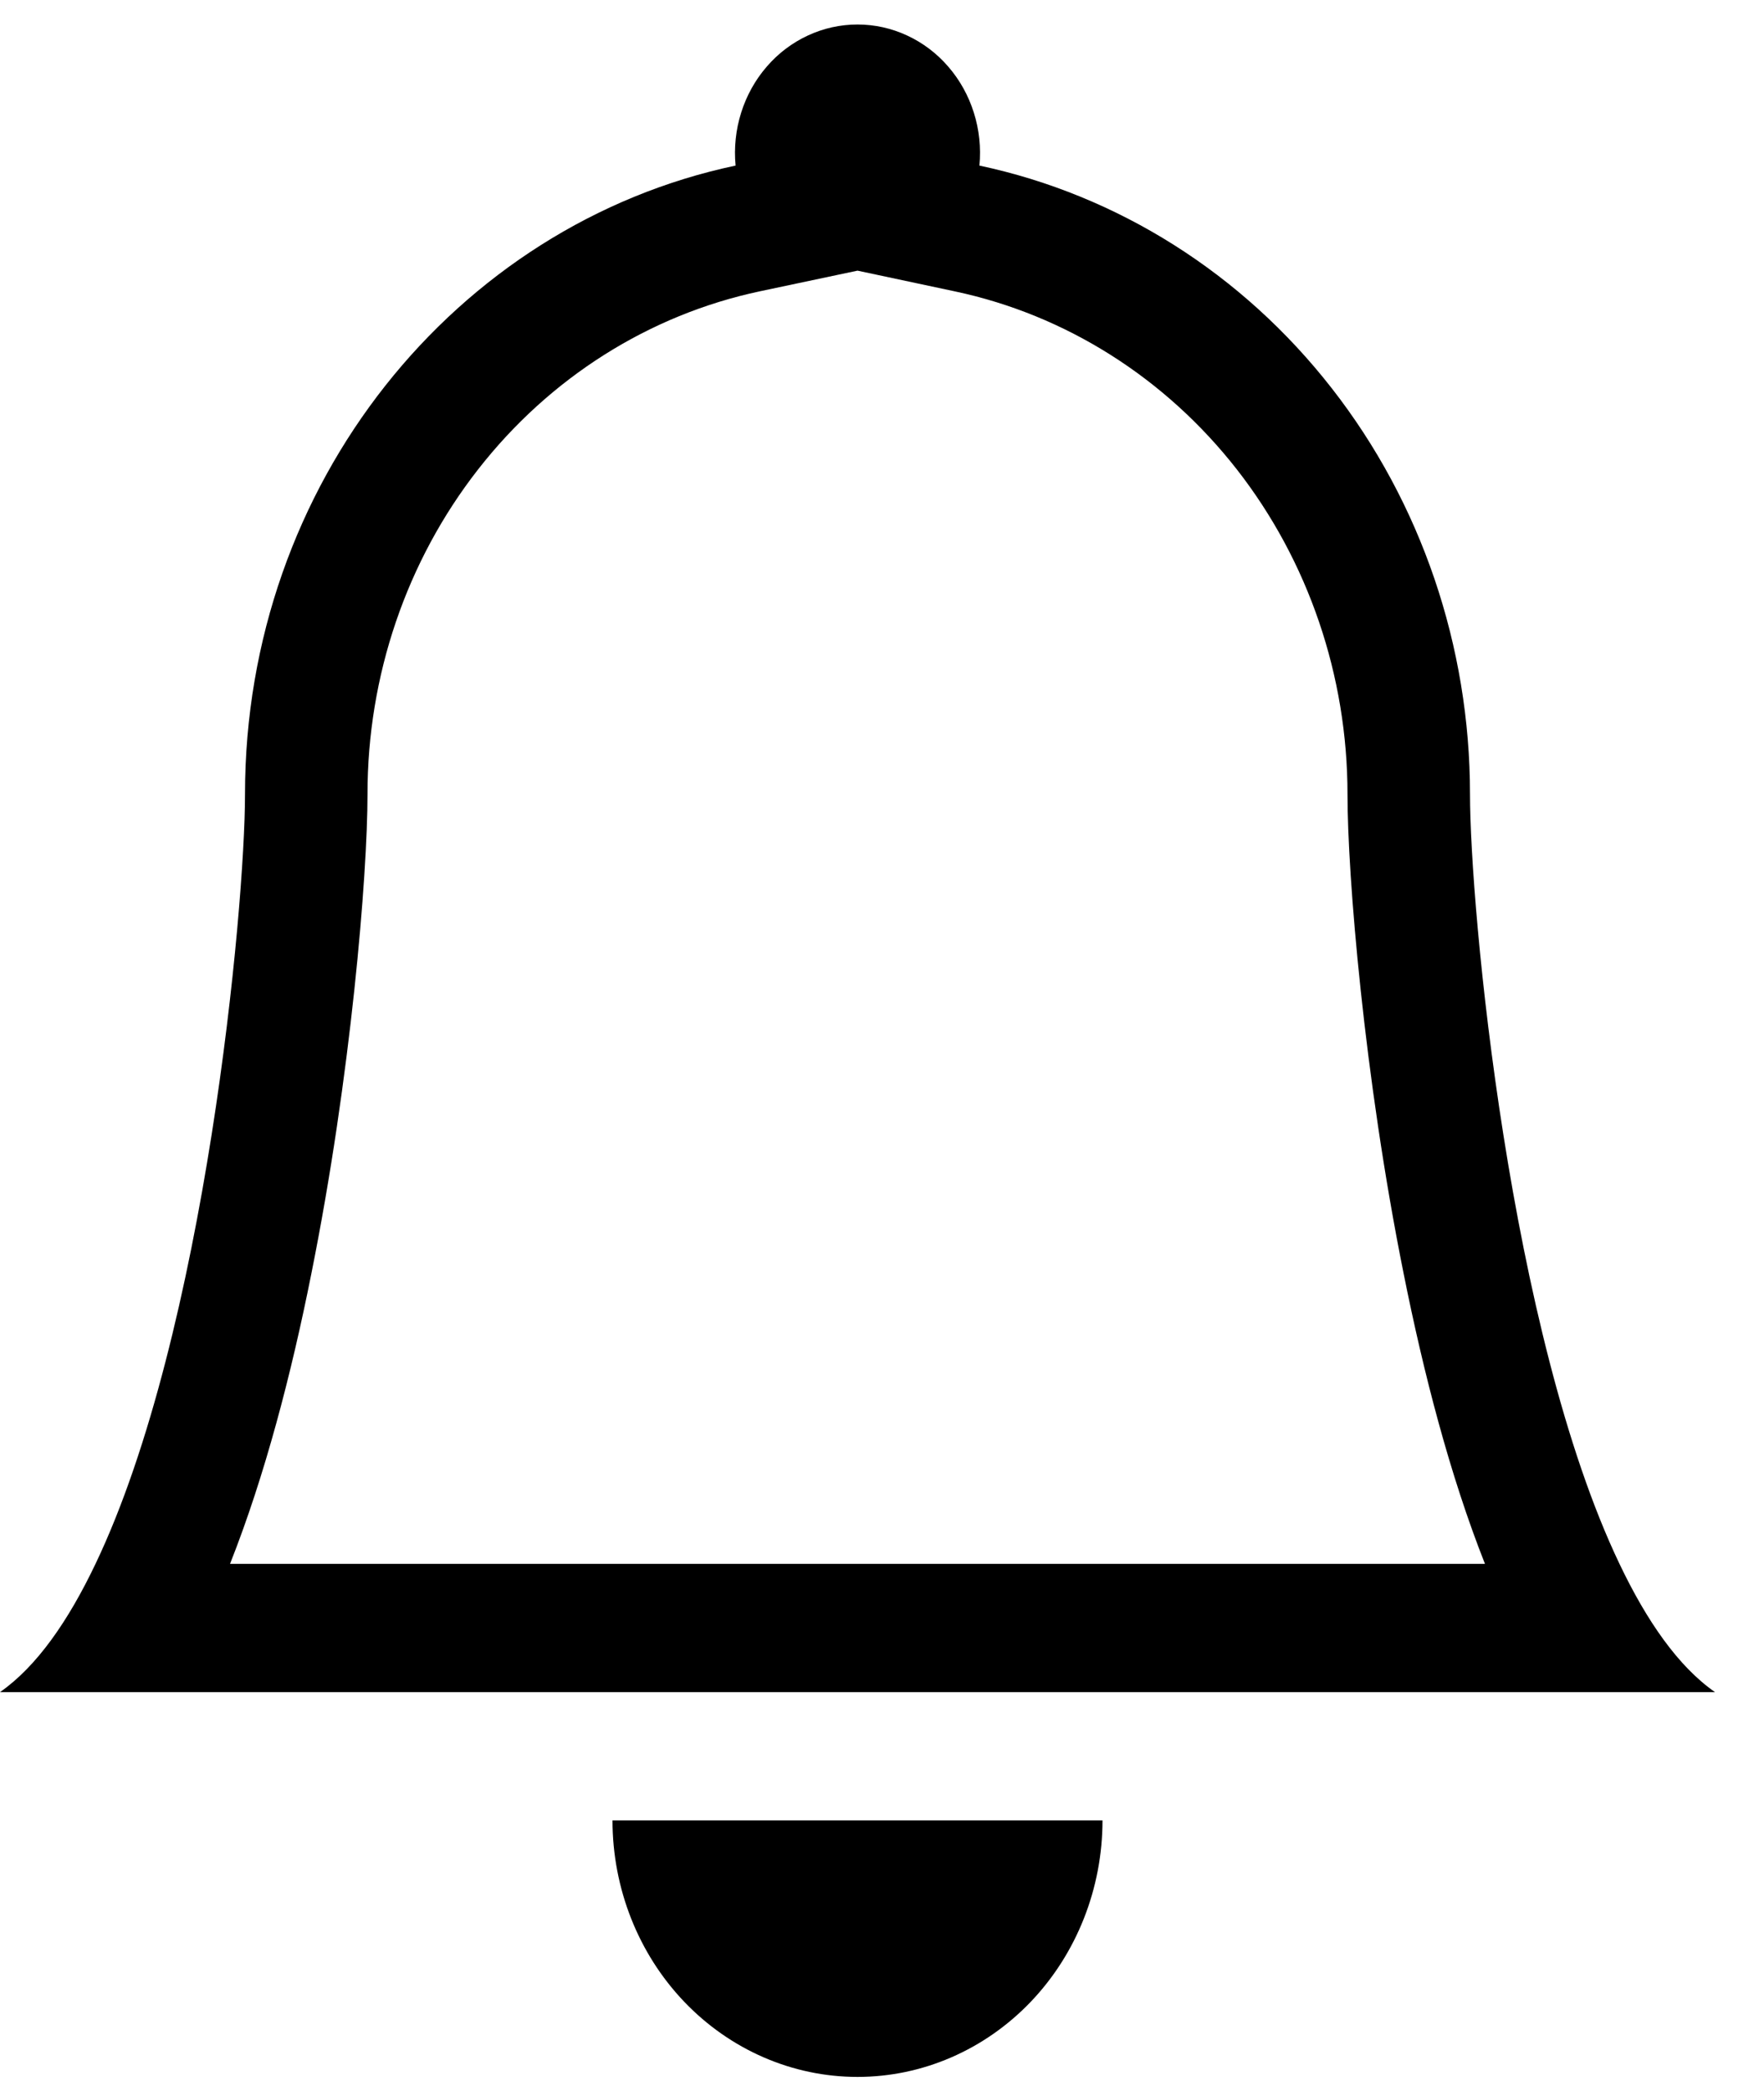 <svg width="27" height="32" viewBox="0 0 27 32" fill="none" xmlns="http://www.w3.org/2000/svg">
<path d="M13.125 31.785C14.12 31.785 15.073 31.371 15.777 30.635C16.48 29.899 16.875 28.9 16.875 27.859H9.375C9.375 28.9 9.77 29.899 10.473 30.635C11.177 31.371 12.13 31.785 13.125 31.785ZM13.125 4.142L11.631 4.458C9.935 4.818 8.411 5.782 7.317 7.185C6.222 8.587 5.624 10.343 5.625 12.155C5.625 13.387 5.374 16.467 4.764 19.5C4.464 21.006 4.059 22.574 3.521 23.933H22.729C22.191 22.574 21.788 21.008 21.486 19.5C20.876 16.467 20.625 13.387 20.625 12.155C20.625 10.344 20.027 8.588 18.933 7.186C17.838 5.784 16.314 4.82 14.619 4.46L13.125 4.142ZM24.788 23.933C25.206 24.81 25.689 25.505 26.25 25.896H0C0.561 25.505 1.044 24.81 1.462 23.933C3.15 20.399 3.75 13.882 3.75 12.155C3.75 7.404 6.975 3.439 11.259 2.534C11.233 2.261 11.262 1.985 11.344 1.725C11.426 1.464 11.559 1.224 11.735 1.021C11.91 0.817 12.125 0.655 12.364 0.544C12.604 0.432 12.863 0.375 13.125 0.375C13.387 0.375 13.646 0.432 13.886 0.544C14.125 0.655 14.34 0.817 14.515 1.021C14.691 1.224 14.824 1.464 14.906 1.725C14.988 1.985 15.017 2.261 14.991 2.534C17.11 2.984 19.016 4.188 20.384 5.942C21.753 7.695 22.5 9.89 22.5 12.155C22.5 13.882 23.1 20.399 24.788 23.933Z" fill="black"/>
</svg>
